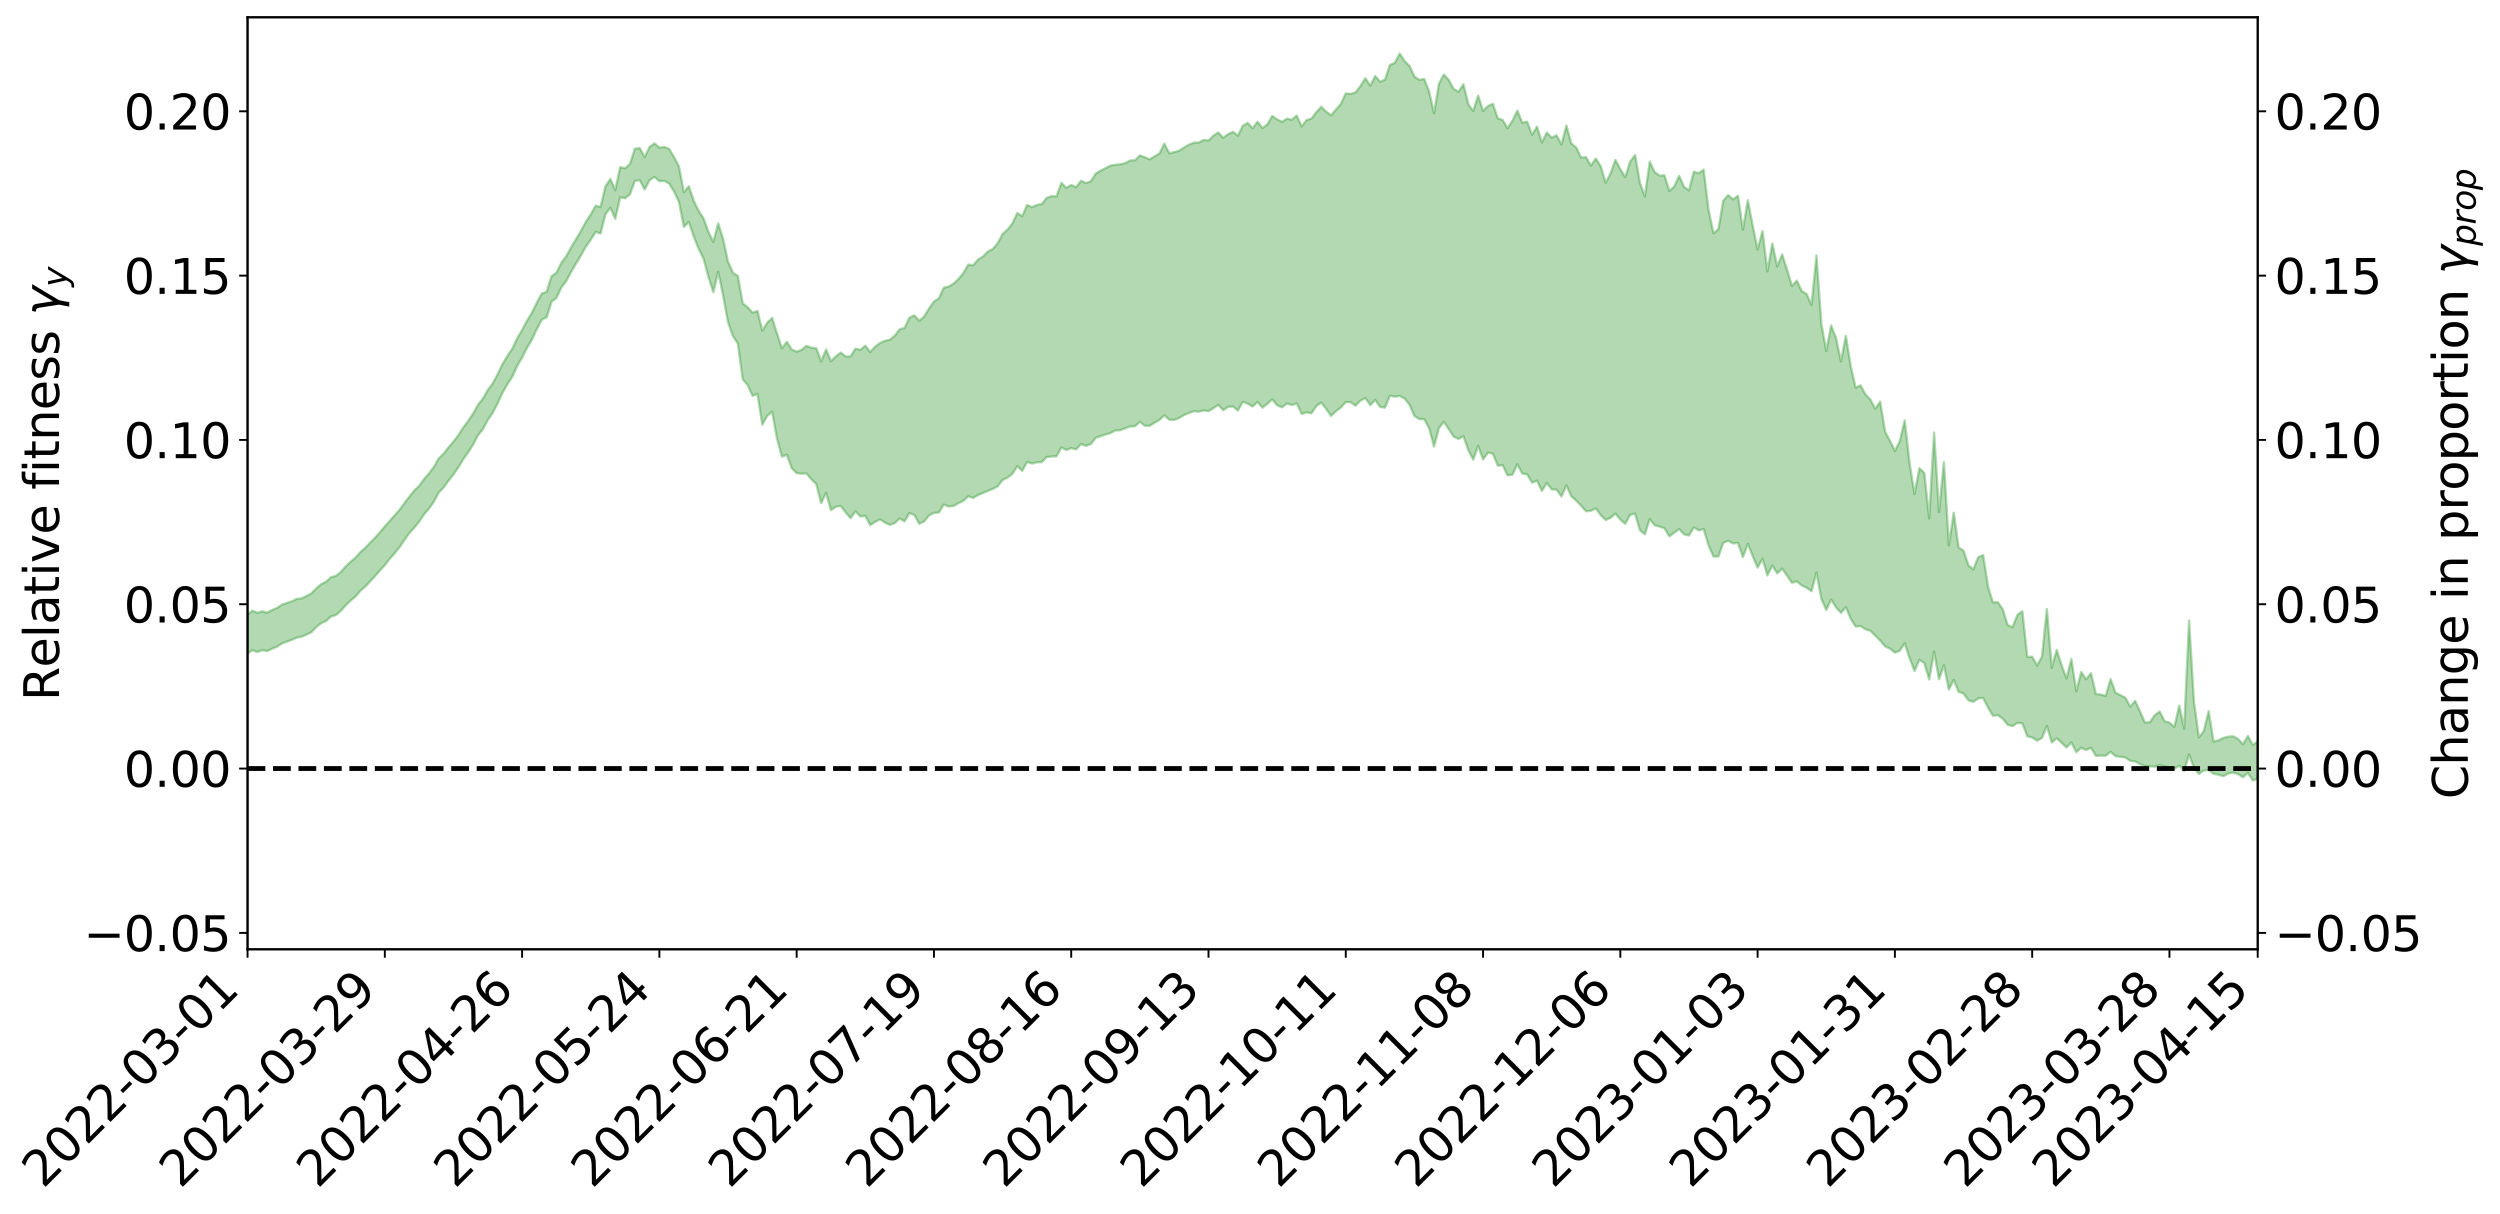 <?xml version="1.0" encoding="utf-8" standalone="no"?>
<!DOCTYPE svg PUBLIC "-//W3C//DTD SVG 1.1//EN"
  "http://www.w3.org/Graphics/SVG/1.1/DTD/svg11.dtd">
<svg xmlns:xlink="http://www.w3.org/1999/xlink" width="1040.965pt" height="505.355pt" viewBox="0 0 1040.965 505.355" xmlns="http://www.w3.org/2000/svg" version="1.1">
 <defs>
  <style type="text/css">*{stroke-linejoin: round; stroke-linecap: butt}</style>
 </defs>
 <g id="figure_1">
  <g id="patch_1">
   <path d="M 0 505.355 
L 1040.965 505.355 
L 1040.965 -0 
L 0 -0 
z
" style="fill: #ffffff"/>
  </g>
  <g id="axes_1">
   <g id="patch_2">
    <path d="M 103.075 395.28 
L 940.075 395.28 
L 940.075 7.2 
L 103.075 7.2 
z
" style="fill: #ffffff"/>
   </g>
   <g id="PolyCollection_1">
    <path d="M -393.001 319.942 
L -393.001 319.959 
L -390.959 319.881 
L -388.918 319.805 
L -386.876 319.732 
L -384.835 319.666 
L -382.793 319.597 
L -380.752 319.521 
L -378.711 319.444 
L -376.669 319.382 
L -374.628 319.317 
L -372.586 319.253 
L -370.545 319.182 
L -368.503 319.11 
L -366.462 319.023 
L -364.42 318.948 
L -362.379 318.86 
L -360.337 318.766 
L -358.296 318.671 
L -356.254 318.573 
L -354.213 318.475 
L -352.172 318.368 
L -350.13 318.261 
L -348.089 318.152 
L -346.047 318.033 
L -344.006 317.917 
L -341.964 317.798 
L -339.923 317.677 
L -337.881 317.542 
L -335.84 317.4 
L -333.798 317.28 
L -331.757 317.135 
L -329.715 316.987 
L -327.674 316.835 
L -325.632 316.677 
L -323.591 316.502 
L -321.55 316.339 
L -319.508 316.158 
L -317.467 315.964 
L -315.425 315.768 
L -313.384 315.557 
L -311.342 315.327 
L -309.301 315.083 
L -307.259 314.82 
L -305.218 314.545 
L -303.176 314.246 
L -301.135 313.945 
L -299.093 313.616 
L -297.052 313.292 
L -295.011 312.924 
L -292.969 312.539 
L -290.928 312.159 
L -288.886 311.749 
L -286.845 311.307 
L -284.803 310.864 
L -282.762 310.405 
L -280.72 309.919 
L -278.679 309.421 
L -276.637 308.912 
L -274.596 308.38 
L -272.554 307.839 
L -270.513 307.298 
L -268.472 306.741 
L -266.43 306.183 
L -264.389 305.625 
L -262.347 305.047 
L -260.306 304.455 
L -258.264 303.865 
L -256.223 303.276 
L -254.181 302.69 
L -252.14 302.089 
L -250.098 301.498 
L -248.057 300.901 
L -246.015 300.351 
L -243.974 299.737 
L -241.932 299.174 
L -239.891 298.605 
L -237.85 298.054 
L -235.808 297.512 
L -233.767 296.981 
L -231.725 296.456 
L -229.684 295.946 
L -227.642 295.451 
L -225.601 294.957 
L -223.559 294.496 
L -221.518 294.015 
L -219.476 293.531 
L -217.435 293.069 
L -215.393 292.609 
L -213.352 292.15 
L -211.311 291.689 
L -209.269 291.232 
L -207.228 290.781 
L -205.186 290.333 
L -203.145 289.878 
L -201.103 289.437 
L -199.062 288.981 
L -197.02 288.495 
L -194.979 288.02 
L -192.937 287.547 
L -190.896 287.068 
L -188.854 286.587 
L -186.813 286.097 
L -184.772 285.627 
L -182.73 285.142 
L -180.689 284.648 
L -178.647 284.154 
L -176.606 283.66 
L -174.564 283.201 
L -172.523 282.686 
L -170.481 282.185 
L -168.44 281.694 
L -166.398 281.192 
L -164.357 280.681 
L -162.315 280.143 
L -160.274 279.597 
L -158.232 279.063 
L -156.191 278.508 
L -154.15 277.951 
L -152.108 277.35 
L -150.067 276.79 
L -148.025 276.127 
L -145.984 275.466 
L -143.942 274.815 
L -141.901 274.13 
L -139.859 273.418 
L -137.818 272.658 
L -135.776 271.926 
L -133.735 271.088 
L -131.693 270.331 
L -129.652 269.463 
L -127.611 268.618 
L -125.569 267.803 
L -123.528 266.977 
L -121.486 266.141 
L -119.445 265.398 
L -117.403 264.469 
L -115.362 263.684 
L -113.32 262.973 
L -111.279 262.183 
L -109.237 261.365 
L -107.196 260.452 
L -105.154 259.603 
L -103.113 258.885 
L -101.072 257.715 
L -99.03 256.759 
L -96.989 255.759 
L -94.947 254.696 
L -92.906 253.463 
L -90.864 252.245 
L -88.823 251.279 
L -86.781 250.105 
L -84.74 248.182 
L -82.698 246.49 
L -80.657 245.144 
L -78.615 243.439 
L -76.574 241.914 
L -74.532 240.779 
L -72.491 239.046 
L -70.45 237.02 
L -68.408 235.63 
L -66.367 234.71 
L -64.325 232.986 
L -62.284 232.127 
L -60.242 230.919 
L -58.201 229.114 
L -56.159 228.743 
L -54.118 229.241 
L -52.076 230.433 
L -50.035 228.599 
L -47.993 231.544 
L -45.952 232.112 
L -43.911 227.816 
L -41.869 228.721 
L -39.828 230.706 
L -37.786 229.57 
L -35.745 229.438 
L -33.703 237.475 
L -31.662 248.763 
L -29.62 254.558 
L -27.579 242.236 
L -25.537 248.533 
L -23.496 256.969 
L -21.454 256.872 
L -19.413 273.638 
L -17.372 271.356 
L -15.33 266.313 
L -13.289 253.616 
L -11.247 265.718 
L -9.206 273.188 
L -7.164 270.208 
L -5.123 272.263 
L -3.081 279.205 
L -1.04 278.352 
L 1.002 272.403 
L 3.043 280.055 
L 5.085 281.64 
L 7.126 278.948 
L 9.168 283.811 
L 11.209 285.538 
L 13.25 285.104 
L 15.292 283.598 
L 17.333 285.18 
L 19.375 283.535 
L 21.416 283.611 
L 23.458 285.079 
L 25.499 283.638 
L 27.541 284.275 
L 29.582 284.236 
L 31.624 282.942 
L 33.665 283.284 
L 35.707 281.527 
L 37.748 281.552 
L 39.789 281.936 
L 41.831 281.859 
L 43.872 280.94 
L 45.914 280.106 
L 47.955 279.948 
L 49.997 279.055 
L 52.038 278.846 
L 54.08 278.688 
L 56.121 277.436 
L 58.163 277.989 
L 60.204 277.105 
L 62.246 276.718 
L 64.287 276.663 
L 66.328 275.76 
L 68.37 275.508 
L 70.411 275.71 
L 72.453 276.018 
L 74.494 274.564 
L 76.536 274.26 
L 78.577 273.588 
L 80.619 275.776 
L 82.66 275.689 
L 84.702 276.425 
L 86.743 274.02 
L 88.785 272.506 
L 90.826 272.745 
L 92.868 274.088 
L 94.909 274.15 
L 96.95 271.281 
L 98.992 273.38 
L 101.033 272.627 
L 103.075 272.118 
L 105.116 270.675 
L 107.158 271.489 
L 109.199 270.728 
L 111.241 271.102 
L 113.282 270.119 
L 115.324 269.309 
L 117.365 267.967 
L 119.407 267.206 
L 121.448 266.458 
L 123.489 265.52 
L 125.531 265.163 
L 127.572 264.247 
L 129.614 263.293 
L 131.655 261.164 
L 133.697 259.506 
L 135.738 258.575 
L 137.78 256.754 
L 139.821 256.108 
L 141.863 254.433 
L 143.904 252.125 
L 145.946 250.107 
L 147.987 248.468 
L 150.028 246.057 
L 152.07 244.29 
L 154.111 242.08 
L 156.153 239.948 
L 158.194 237.552 
L 160.236 235.307 
L 162.277 232.671 
L 164.319 230.406 
L 166.36 227.872 
L 168.402 224.872 
L 170.443 221.988 
L 172.485 219.773 
L 174.526 217.202 
L 176.568 214.234 
L 178.609 211.806 
L 180.65 208.899 
L 182.692 205.103 
L 184.733 202.956 
L 186.775 200.144 
L 188.816 197.566 
L 190.858 194.622 
L 192.899 191.218 
L 194.941 188.362 
L 196.982 185.137 
L 199.024 181.282 
L 201.065 178.708 
L 203.107 174.878 
L 205.148 171.917 
L 207.189 168.008 
L 209.231 163.563 
L 211.272 159.993 
L 213.314 156.87 
L 215.355 152.437 
L 217.397 148.916 
L 219.438 144.835 
L 221.48 141.436 
L 223.521 137.097 
L 225.563 133.142 
L 227.604 132.148 
L 229.646 125.653 
L 231.687 124.056 
L 233.728 119.762 
L 235.77 117.028 
L 237.811 113.231 
L 239.853 109.736 
L 241.894 106.392 
L 243.936 102.689 
L 245.977 99.846 
L 248.019 96.53 
L 250.06 97.243 
L 252.102 89.223 
L 254.143 86.555 
L 256.185 91.113 
L 258.226 82.166 
L 260.268 82.557 
L 262.309 80.953 
L 264.35 75.284 
L 266.392 75.074 
L 268.433 78.88 
L 270.475 75.01 
L 272.516 73.655 
L 274.558 75.457 
L 276.599 75.319 
L 278.641 76.446 
L 280.682 79.761 
L 282.724 84.128 
L 284.765 94.491 
L 286.807 92.435 
L 288.848 98.396 
L 290.889 103.606 
L 292.931 107.63 
L 294.972 115.263 
L 297.014 121.651 
L 299.055 113.191 
L 301.097 123.019 
L 303.138 134.179 
L 305.18 139.942 
L 307.221 143.073 
L 309.263 157.923 
L 311.304 160.319 
L 313.346 164.82 
L 315.387 164.006 
L 317.428 176.844 
L 319.47 173.13 
L 321.511 171.414 
L 323.553 182.758 
L 325.594 190.153 
L 327.636 189.363 
L 329.677 194.96 
L 331.719 197.004 
L 333.76 197.25 
L 335.802 197.115 
L 337.843 199.609 
L 339.885 201.521 
L 341.926 209.509 
L 343.968 205.195 
L 346.009 212.431 
L 348.05 210.966 
L 350.092 210.699 
L 352.133 213.363 
L 354.175 215.781 
L 356.216 212.909 
L 358.258 215.069 
L 360.299 214.79 
L 362.341 218.689 
L 364.382 217.295 
L 366.424 216.274 
L 368.465 217.597 
L 370.507 218.571 
L 372.548 217.86 
L 374.589 215.892 
L 376.631 217.093 
L 378.672 213.668 
L 380.714 214.401 
L 382.755 218.077 
L 384.797 217.153 
L 386.838 214.642 
L 388.88 213.549 
L 390.921 213.43 
L 392.963 210.105 
L 395.004 210.904 
L 397.046 210.665 
L 399.087 209.517 
L 401.128 208.58 
L 403.17 206.638 
L 405.211 207.346 
L 407.253 206.127 
L 409.294 205.287 
L 411.336 204.41 
L 413.377 203.576 
L 415.419 202.493 
L 417.46 199.875 
L 419.502 198.889 
L 421.543 197.314 
L 423.585 194.099 
L 425.626 196.056 
L 427.668 192.38 
L 429.709 193.001 
L 431.75 192.52 
L 433.792 192.408 
L 435.833 190.297 
L 437.875 190.086 
L 439.916 189.991 
L 441.958 186.305 
L 443.999 187.381 
L 446.041 186.609 
L 448.082 187.104 
L 450.124 184.925 
L 452.165 185.637 
L 454.207 184.953 
L 456.248 182.321 
L 458.289 181.599 
L 460.331 180.92 
L 462.372 180.325 
L 464.414 179.259 
L 466.455 179.12 
L 468.497 178.323 
L 470.538 177.583 
L 472.58 177.512 
L 474.621 175.661 
L 476.663 177.257 
L 478.704 177.33 
L 480.746 176.027 
L 482.787 174.843 
L 484.828 172.904 
L 486.87 174.802 
L 488.911 174.846 
L 490.953 174.041 
L 492.994 172.829 
L 495.036 171.988 
L 497.077 171.225 
L 499.119 171.407 
L 501.16 170.913 
L 503.202 171.196 
L 505.243 169.947 
L 507.285 168.591 
L 509.326 170.807 
L 511.368 169.418 
L 513.409 169.266 
L 515.45 170.939 
L 517.492 167.308 
L 519.533 168.106 
L 521.575 169.248 
L 523.616 167.375 
L 525.658 169.753 
L 527.699 168.137 
L 529.741 166.327 
L 531.782 168.76 
L 533.824 169.598 
L 535.865 168.027 
L 537.907 168.666 
L 539.948 167.981 
L 541.989 172.357 
L 544.031 171.694 
L 546.072 172.087 
L 548.114 169.121 
L 550.155 167.608 
L 552.197 170.276 
L 554.238 173.221 
L 556.28 171.206 
L 558.321 169.701 
L 560.363 167.428 
L 562.404 167.489 
L 564.446 168.931 
L 566.487 166.817 
L 568.528 165.762 
L 570.57 168.702 
L 572.611 166.516 
L 574.653 169.446 
L 576.694 169.694 
L 578.736 164.792 
L 580.777 165.155 
L 582.819 164.891 
L 584.86 165.952 
L 586.902 168.51 
L 588.943 173.201 
L 590.985 174.53 
L 593.026 174.548 
L 595.068 178.311 
L 597.109 185.948 
L 599.15 178.257 
L 601.192 175.654 
L 603.233 178.681 
L 605.275 181.806 
L 607.316 182.77 
L 609.358 181.621 
L 611.399 187.468 
L 613.441 191.405 
L 615.482 185.676 
L 617.524 191.312 
L 619.565 188.467 
L 621.607 188.891 
L 623.648 193.917 
L 625.689 193.739 
L 627.731 197.934 
L 629.772 197.665 
L 631.814 193.326 
L 633.855 197.16 
L 635.897 197.531 
L 637.938 200.994 
L 639.98 200.144 
L 642.021 204.43 
L 644.063 201.14 
L 646.104 203.765 
L 648.146 203.871 
L 650.187 206.74 
L 652.228 202.085 
L 654.27 206.66 
L 656.311 208.447 
L 658.353 210.588 
L 660.394 212.891 
L 662.436 212.712 
L 664.477 211.689 
L 666.519 214.474 
L 668.56 216.505 
L 670.602 215.637 
L 672.643 213.848 
L 674.685 216.358 
L 676.726 218.118 
L 678.768 214.382 
L 680.809 213.859 
L 682.85 220.796 
L 684.892 222.483 
L 686.933 216.129 
L 688.975 218.723 
L 691.016 219.28 
L 693.058 219.968 
L 695.099 223.346 
L 697.141 221.804 
L 699.182 220.302 
L 701.224 222.48 
L 703.265 222.966 
L 705.307 219.618 
L 707.348 220.848 
L 709.389 220.324 
L 711.431 227.167 
L 713.472 231.736 
L 715.514 231.722 
L 717.555 226.044 
L 719.597 225.192 
L 721.638 226.293 
L 723.68 226.034 
L 725.721 231.971 
L 727.763 226.48 
L 729.804 231.582 
L 731.846 236.323 
L 733.887 232.684 
L 735.928 239.571 
L 737.97 235.487 
L 740.011 238.779 
L 742.053 236.749 
L 744.094 239.708 
L 746.136 242.66 
L 748.177 242.066 
L 750.219 243.767 
L 752.26 244.725 
L 754.302 246.173 
L 756.343 238.411 
L 758.385 249.268 
L 760.426 254.007 
L 762.468 249.706 
L 764.509 252.898 
L 766.55 255.189 
L 768.592 252.793 
L 770.633 257.681 
L 772.675 260.869 
L 774.716 260.698 
L 776.758 262.028 
L 778.799 262.678 
L 780.841 264.67 
L 782.882 266.693 
L 784.924 269.149 
L 786.965 270.093 
L 789.007 271.75 
L 791.048 270.962 
L 793.089 267.82 
L 795.131 274.104 
L 797.172 279.345 
L 799.214 274.755 
L 801.255 276.083 
L 803.297 282.918 
L 805.338 271.346 
L 807.38 282.827 
L 809.421 276.961 
L 811.463 287.14 
L 813.504 283.168 
L 815.546 288.071 
L 817.587 288.762 
L 819.628 291.62 
L 821.67 292.262 
L 823.711 290.814 
L 825.753 290.628 
L 827.794 294.63 
L 829.836 298.043 
L 831.877 297.821 
L 833.919 299.209 
L 835.96 301.817 
L 838.002 302.339 
L 840.043 301.005 
L 842.085 301.179 
L 844.126 306.588 
L 846.168 307.089 
L 848.209 308.412 
L 850.25 307.306 
L 852.292 302.284 
L 854.333 309.181 
L 856.375 307.414 
L 858.416 309.295 
L 860.458 311.226 
L 862.499 309.172 
L 864.541 313.204 
L 866.582 311.392 
L 868.624 312.264 
L 870.665 311.389 
L 872.707 314.728 
L 874.748 314.612 
L 876.789 314.68 
L 878.831 313.053 
L 880.872 314.85 
L 882.914 315.131 
L 884.955 315.393 
L 886.997 316.791 
L 889.038 317.044 
L 891.08 318.146 
L 893.121 319.039 
L 895.163 319.077 
L 897.204 319.239 
L 899.246 318.514 
L 901.287 319.153 
L 903.328 319.425 
L 905.37 320.078 
L 907.411 318.859 
L 909.453 320.974 
L 911.494 314.174 
L 913.536 319.743 
L 915.577 322.232 
L 917.619 320.847 
L 919.66 320.581 
L 921.702 322.19 
L 923.743 322.601 
L 925.785 323.191 
L 927.826 322.068 
L 929.868 321.697 
L 931.909 322.368 
L 933.95 323.609 
L 935.992 321.846 
L 938.033 324.994 
L 940.075 324.207 
L 940.075 308.733 
L 940.075 308.733 
L 938.033 310.206 
L 935.992 306.454 
L 933.95 309.879 
L 931.909 307.713 
L 929.868 306.589 
L 927.826 306.727 
L 925.785 307.266 
L 923.743 308.238 
L 921.702 308.805 
L 919.66 296.131 
L 917.619 304.451 
L 915.577 307.041 
L 913.536 292.207 
L 911.494 258.378 
L 909.453 303.379 
L 907.411 293.82 
L 905.37 302.703 
L 903.328 300.89 
L 901.287 300.302 
L 899.246 296.251 
L 897.204 297.778 
L 895.163 300.752 
L 893.121 300.833 
L 891.08 296.266 
L 889.038 291.82 
L 886.997 294.243 
L 884.955 290.485 
L 882.914 289.449 
L 880.872 288.447 
L 878.831 282.789 
L 876.789 289.758 
L 874.748 289.205 
L 872.707 289.01 
L 870.665 280.32 
L 868.624 282.852 
L 866.582 279.801 
L 864.541 287.862 
L 862.499 274.441 
L 860.458 282.477 
L 858.416 277.009 
L 856.375 270.623 
L 854.333 278.032 
L 852.292 253.624 
L 850.25 273.46 
L 848.209 277.104 
L 846.168 273.458 
L 844.126 273.562 
L 842.085 254.522 
L 840.043 255.999 
L 838.002 261.104 
L 835.96 260.279 
L 833.919 253.738 
L 831.877 250.766 
L 829.836 250.862 
L 827.794 244.325 
L 825.753 231.115 
L 823.711 232.021 
L 821.67 237.082 
L 819.628 235.393 
L 817.587 229.273 
L 815.546 227.982 
L 813.504 213.464 
L 811.463 227.053 
L 809.421 192.409 
L 807.38 213.147 
L 805.338 180.123 
L 803.297 215.891 
L 801.255 196.931 
L 799.214 194.947 
L 797.172 205.717 
L 795.131 192.935 
L 793.089 175.015 
L 791.048 183.684 
L 789.007 187.789 
L 786.965 183.591 
L 784.924 179.692 
L 782.882 167.247 
L 780.841 170.251 
L 778.799 166.343 
L 776.758 164.278 
L 774.716 160.434 
L 772.675 161.43 
L 770.633 152.572 
L 768.592 139.837 
L 766.55 150.463 
L 764.509 140.846 
L 762.468 135.522 
L 760.426 146.16 
L 758.385 134.809 
L 756.343 106.342 
L 754.302 126.997 
L 752.26 122.456 
L 750.219 121.187 
L 748.177 116.848 
L 746.136 119.055 
L 744.094 112.258 
L 742.053 105.931 
L 740.011 110.894 
L 737.97 101.436 
L 735.928 113.003 
L 733.887 96.202 
L 731.846 103.89 
L 729.804 93.933 
L 727.763 83.392 
L 725.721 95.657 
L 723.68 81.516 
L 721.638 83.027 
L 719.597 81.234 
L 717.555 83.544 
L 715.514 95.434 
L 713.472 97.124 
L 711.431 87.546 
L 709.389 70.641 
L 707.348 72.118 
L 705.307 71.467 
L 703.265 79.285 
L 701.224 77.79 
L 699.182 73.21 
L 697.141 77.698 
L 695.099 79.513 
L 693.058 72.993 
L 691.016 73.125 
L 688.975 71.702 
L 686.933 67.28 
L 684.892 81.793 
L 682.85 76.091 
L 680.809 64.536 
L 678.768 67.338 
L 676.726 73.728 
L 674.685 70.44 
L 672.643 66.593 
L 670.602 72.248 
L 668.56 76.075 
L 666.519 69.246 
L 664.477 65.955 
L 662.436 68.967 
L 660.394 65.473 
L 658.353 65.59 
L 656.311 61.434 
L 654.27 59.725 
L 652.228 52.29 
L 650.187 60.209 
L 648.146 56.324 
L 646.104 57.314 
L 644.063 55.221 
L 642.021 59.344 
L 639.98 52.7 
L 637.938 56.163 
L 635.897 50.666 
L 633.855 51.104 
L 631.814 46.075 
L 629.772 50.274 
L 627.731 53.384 
L 625.689 49.964 
L 623.648 49.274 
L 621.607 43.223 
L 619.565 44.149 
L 617.524 46.173 
L 615.482 39.796 
L 613.441 46.208 
L 611.399 43.454 
L 609.358 35.048 
L 607.316 38.19 
L 605.275 37.062 
L 603.233 33.264 
L 601.192 31.033 
L 599.15 34.847 
L 597.109 47.178 
L 595.068 38.11 
L 593.026 32.866 
L 590.985 33.233 
L 588.943 31.884 
L 586.902 27.518 
L 584.86 25.387 
L 582.819 22.333 
L 580.777 26.162 
L 578.736 27.064 
L 576.694 33.175 
L 574.653 34.001 
L 572.611 31.656 
L 570.57 35.693 
L 568.528 32.544 
L 566.487 35.814 
L 564.446 38.474 
L 562.404 39.087 
L 560.363 38.897 
L 558.321 43.25 
L 556.28 45.627 
L 554.238 47.985 
L 552.197 46.505 
L 550.155 44.424 
L 548.114 46.706 
L 546.072 49.383 
L 544.031 50.001 
L 541.989 52.681 
L 539.948 48.107 
L 537.907 49.862 
L 535.865 49.4 
L 533.824 50.725 
L 531.782 49.727 
L 529.741 48.265 
L 527.699 51.798 
L 525.658 53.291 
L 523.616 50.684 
L 521.575 53.398 
L 519.533 51.18 
L 517.492 52.387 
L 515.45 56.471 
L 513.409 54.899 
L 511.368 55.822 
L 509.326 57.371 
L 507.285 55.168 
L 505.243 56.473 
L 503.202 58.501 
L 501.16 58.302 
L 499.119 59.359 
L 497.077 59.396 
L 495.036 60.258 
L 492.994 61.408 
L 490.953 62.751 
L 488.911 63.348 
L 486.87 63.843 
L 484.828 59.819 
L 482.787 63.874 
L 480.746 65.094 
L 478.704 66.338 
L 476.663 65.452 
L 474.621 64.69 
L 472.58 66.73 
L 470.538 66.822 
L 468.497 67.954 
L 466.455 68.404 
L 464.414 68.613 
L 462.372 68.953 
L 460.331 70.022 
L 458.289 71.049 
L 456.248 72.312 
L 454.207 75.48 
L 452.165 76.225 
L 450.124 75.252 
L 448.082 77.921 
L 446.041 77.01 
L 443.999 78.244 
L 441.958 76.149 
L 439.916 81.781 
L 437.875 81.673 
L 435.833 82.382 
L 433.792 84.967 
L 431.75 85.326 
L 429.709 86.277 
L 427.668 85.36 
L 425.626 90.02 
L 423.585 88.694 
L 421.543 92.996 
L 419.502 95.615 
L 417.46 97.451 
L 415.419 101.306 
L 413.377 103.671 
L 411.336 104.709 
L 409.294 106.804 
L 407.253 108.1 
L 405.211 110.468 
L 403.17 110.189 
L 401.128 113.721 
L 399.087 116.162 
L 397.046 118.086 
L 395.004 119.335 
L 392.963 119.825 
L 390.921 124.247 
L 388.88 125.575 
L 386.838 128.435 
L 384.797 131.816 
L 382.755 133.563 
L 380.714 131.285 
L 378.672 132.291 
L 376.631 136.586 
L 374.589 137.114 
L 372.548 139.8 
L 370.507 141.457 
L 368.465 141.918 
L 366.424 142.812 
L 364.382 144.361 
L 362.341 146.572 
L 360.299 143.931 
L 358.258 145.653 
L 356.216 145.157 
L 354.175 148.387 
L 352.133 148.453 
L 350.092 146.82 
L 348.05 148.352 
L 346.009 150.393 
L 343.968 145.54 
L 341.926 150.516 
L 339.885 144.982 
L 337.843 144.783 
L 335.802 144.012 
L 333.76 145.688 
L 331.719 146.416 
L 329.677 145.536 
L 327.636 142.314 
L 325.594 145.01 
L 323.553 138.964 
L 321.511 132.356 
L 319.47 134.414 
L 317.428 137.689 
L 315.387 129.479 
L 313.346 130.19 
L 311.304 127.946 
L 309.263 126.306 
L 307.221 114.861 
L 305.18 113.616 
L 303.138 108.96 
L 301.097 99.507 
L 299.055 92.99 
L 297.014 100.773 
L 294.972 96.55 
L 292.931 90.92 
L 290.889 87.774 
L 288.848 83.575 
L 286.807 77.55 
L 284.765 80.062 
L 282.724 69.364 
L 280.682 65.42 
L 278.641 61.986 
L 276.599 61.192 
L 274.558 61.464 
L 272.516 59.684 
L 270.475 61.172 
L 268.433 65.458 
L 266.392 61.646 
L 264.35 61.936 
L 262.309 68.278 
L 260.268 70.084 
L 258.226 69.58 
L 256.185 79.17 
L 254.143 74.473 
L 252.102 77.681 
L 250.06 86.214 
L 248.019 85.677 
L 245.977 89.283 
L 243.936 92.378 
L 241.894 96.206 
L 239.853 99.585 
L 237.811 102.974 
L 235.77 106.72 
L 233.728 109.456 
L 231.687 113.53 
L 229.646 115.065 
L 227.604 121.527 
L 225.563 122.226 
L 223.521 126.071 
L 221.48 130.214 
L 219.438 133.507 
L 217.397 137.41 
L 215.355 140.868 
L 213.314 145.158 
L 211.272 148.244 
L 209.231 151.663 
L 207.189 155.882 
L 205.148 159.657 
L 203.107 162.411 
L 201.065 166.005 
L 199.024 168.581 
L 196.982 172.213 
L 194.941 175.298 
L 192.899 177.964 
L 190.858 181.192 
L 188.816 183.898 
L 186.775 186.262 
L 184.733 188.901 
L 182.692 190.858 
L 180.65 194.443 
L 178.609 197.112 
L 176.568 199.508 
L 174.526 202.298 
L 172.485 204.271 
L 170.443 206.823 
L 168.402 209.46 
L 166.36 212.285 
L 164.319 214.597 
L 162.277 216.869 
L 160.236 219.154 
L 158.194 221.571 
L 156.153 223.933 
L 154.111 225.984 
L 152.07 228.142 
L 150.028 229.898 
L 147.987 232.248 
L 145.946 233.94 
L 143.904 235.886 
L 141.863 238.213 
L 139.821 239.823 
L 137.78 240.37 
L 135.738 242.249 
L 133.697 243.262 
L 131.655 245.03 
L 129.614 247.102 
L 127.572 248.178 
L 125.531 249.17 
L 123.489 249.396 
L 121.448 250.405 
L 119.407 251.082 
L 117.365 251.765 
L 115.324 253.158 
L 113.282 253.988 
L 111.241 255.115 
L 109.199 254.525 
L 107.158 255.191 
L 105.116 254.254 
L 103.075 255.892 
L 101.033 256.187 
L 98.992 257.34 
L 96.95 254.958 
L 94.909 258.025 
L 92.868 257.894 
L 90.826 256.283 
L 88.785 255.955 
L 86.743 257.551 
L 84.702 260.3 
L 82.66 259.354 
L 80.619 259.371 
L 78.577 256.739 
L 76.536 256.993 
L 74.494 257.648 
L 72.453 259.302 
L 70.411 258.852 
L 68.37 258.506 
L 66.328 258.721 
L 64.287 259.719 
L 62.246 259.547 
L 60.204 260.082 
L 58.163 261.104 
L 56.121 260.348 
L 54.08 261.78 
L 52.038 261.955 
L 49.997 262.187 
L 47.955 263.199 
L 45.914 263.332 
L 43.872 264.42 
L 41.831 265.552 
L 39.789 265.682 
L 37.748 265.336 
L 35.707 265.14 
L 33.665 267.398 
L 31.624 267.099 
L 29.582 268.73 
L 27.541 268.83 
L 25.499 268.405 
L 23.458 269.834 
L 21.416 268.531 
L 19.375 268.699 
L 17.333 270.541 
L 15.292 269.239 
L 13.25 271.02 
L 11.209 271.508 
L 9.168 270.112 
L 7.126 265.471 
L 5.085 268.376 
L 3.043 266.896 
L 1.002 260.01 
L -1.04 265.714 
L -3.081 266.832 
L -5.123 260.581 
L -7.164 258.697 
L -9.206 261.958 
L -11.247 255.039 
L -13.289 243.507 
L -15.33 256.06 
L -17.372 261.033 
L -19.413 263.549 
L -21.454 247.672 
L -23.496 247.979 
L -25.537 239.822 
L -27.579 233.595 
L -29.62 246.328 
L -31.662 240.723 
L -33.703 229.504 
L -35.745 221.474 
L -37.786 221.886 
L -39.828 223.338 
L -41.869 221.551 
L -43.911 220.857 
L -45.952 225.561 
L -47.993 225.165 
L -50.035 222.372 
L -52.076 224.488 
L -54.118 223.502 
L -56.159 223.207 
L -58.201 223.855 
L -60.242 225.893 
L -62.284 227.351 
L -64.325 228.413 
L -66.367 230.381 
L -68.408 231.493 
L -70.45 233.082 
L -72.491 235.299 
L -74.532 237.28 
L -76.574 238.581 
L -78.615 240.181 
L -80.657 241.87 
L -82.698 243.109 
L -84.74 244.8 
L -86.781 246.757 
L -88.823 247.894 
L -90.864 248.771 
L -92.906 249.991 
L -94.947 251.19 
L -96.989 252.264 
L -99.03 253.267 
L -101.072 254.211 
L -103.113 255.472 
L -105.154 256.097 
L -107.196 256.972 
L -109.237 257.891 
L -111.279 258.723 
L -113.32 259.519 
L -115.362 260.194 
L -117.403 260.95 
L -119.445 261.944 
L -121.486 262.628 
L -123.528 263.466 
L -125.569 264.271 
L -127.611 265.093 
L -129.652 265.938 
L -131.693 266.818 
L -133.735 267.564 
L -135.776 268.424 
L -137.818 269.17 
L -139.859 269.943 
L -141.901 270.651 
L -143.942 271.352 
L -145.984 272.021 
L -148.025 272.708 
L -150.067 273.432 
L -152.108 273.986 
L -154.15 274.657 
L -156.191 275.245 
L -158.232 275.826 
L -160.274 276.37 
L -162.315 276.975 
L -164.357 277.553 
L -166.398 278.102 
L -168.44 278.656 
L -170.481 279.195 
L -172.523 279.757 
L -174.564 280.368 
L -176.606 280.835 
L -178.647 281.397 
L -180.689 281.963 
L -182.73 282.532 
L -184.772 283.086 
L -186.813 283.606 
L -188.854 284.176 
L -190.896 284.735 
L -192.937 285.293 
L -194.979 285.847 
L -197.02 286.41 
L -199.062 286.987 
L -201.103 287.527 
L -203.145 288.049 
L -205.186 288.591 
L -207.228 289.122 
L -209.269 289.661 
L -211.311 290.199 
L -213.352 290.738 
L -215.393 291.273 
L -217.435 291.81 
L -219.476 292.333 
L -221.518 292.89 
L -223.559 293.432 
L -225.601 293.946 
L -227.642 294.487 
L -229.684 295.025 
L -231.725 295.583 
L -233.767 296.15 
L -235.808 296.713 
L -237.85 297.287 
L -239.891 297.868 
L -241.932 298.469 
L -243.974 299.059 
L -246.015 299.708 
L -248.057 300.279 
L -250.098 300.905 
L -252.14 301.521 
L -254.181 302.148 
L -256.223 302.755 
L -258.264 303.368 
L -260.306 303.98 
L -262.347 304.589 
L -264.389 305.181 
L -266.43 305.752 
L -268.472 306.324 
L -270.513 306.9 
L -272.554 307.457 
L -274.596 308.021 
L -276.637 308.574 
L -278.679 309.099 
L -280.72 309.615 
L -282.762 310.12 
L -284.803 310.594 
L -286.845 311.051 
L -288.886 311.514 
L -290.928 311.936 
L -292.969 312.326 
L -295.011 312.727 
L -297.052 313.107 
L -299.093 313.437 
L -301.135 313.776 
L -303.176 314.082 
L -305.218 314.392 
L -307.259 314.671 
L -309.301 314.941 
L -311.342 315.189 
L -313.384 315.423 
L -315.425 315.634 
L -317.467 315.83 
L -319.508 316.028 
L -321.55 316.211 
L -323.591 316.374 
L -325.632 316.555 
L -327.674 316.714 
L -329.715 316.867 
L -331.757 317.017 
L -333.798 317.164 
L -335.84 317.282 
L -337.881 317.43 
L -339.923 317.571 
L -341.964 317.693 
L -344.006 317.815 
L -346.047 317.933 
L -348.089 318.058 
L -350.13 318.168 
L -352.172 318.278 
L -354.213 318.39 
L -356.254 318.491 
L -358.296 318.593 
L -360.337 318.692 
L -362.379 318.794 
L -364.42 318.889 
L -366.462 318.965 
L -368.503 319.062 
L -370.545 319.14 
L -372.586 319.218 
L -374.628 319.287 
L -376.669 319.356 
L -378.711 319.423 
L -380.752 319.51 
L -382.793 319.588 
L -384.835 319.654 
L -386.876 319.717 
L -388.918 319.788 
L -390.959 319.862 
L -393.001 319.942 
z
" clip-path="url(#p31751f7108)" style="fill: #008000; fill-opacity: 0.3; stroke: #008000; stroke-opacity: 0.3"/>
   </g>
   <g id="matplotlib.axis_1">
    <g id="xtick_1">
     <g id="line2d_1">
      <defs>
       <path id="mcc5eb3f960" d="M 0 0 
L 0 3.5 
" style="stroke: #000000; stroke-width: 0.8"/>
      </defs>
      <g>
       <use xlink:href="#mcc5eb3f960" x="103.075" y="395.28" style="stroke: #000000; stroke-width: 0.8"/>
      </g>
     </g>
     <g id="text_1">
      <!-- 2022-03-01 -->
      <g transform="translate(17.946 495.214) rotate(-45) scale(0.2 -0.2)">
       <defs>
        <path id="DejaVuSans-32" d="M 1228 531 
L 3431 531 
L 3431 0 
L 469 0 
L 469 531 
Q 828 903 1448 1529 
Q 2069 2156 2228 2338 
Q 2531 2678 2651 2914 
Q 2772 3150 2772 3378 
Q 2772 3750 2511 3984 
Q 2250 4219 1831 4219 
Q 1534 4219 1204 4116 
Q 875 4013 500 3803 
L 500 4441 
Q 881 4594 1212 4672 
Q 1544 4750 1819 4750 
Q 2544 4750 2975 4387 
Q 3406 4025 3406 3419 
Q 3406 3131 3298 2873 
Q 3191 2616 2906 2266 
Q 2828 2175 2409 1742 
Q 1991 1309 1228 531 
z
" transform="scale(0.016)"/>
        <path id="DejaVuSans-30" d="M 2034 4250 
Q 1547 4250 1301 3770 
Q 1056 3291 1056 2328 
Q 1056 1369 1301 889 
Q 1547 409 2034 409 
Q 2525 409 2770 889 
Q 3016 1369 3016 2328 
Q 3016 3291 2770 3770 
Q 2525 4250 2034 4250 
z
M 2034 4750 
Q 2819 4750 3233 4129 
Q 3647 3509 3647 2328 
Q 3647 1150 3233 529 
Q 2819 -91 2034 -91 
Q 1250 -91 836 529 
Q 422 1150 422 2328 
Q 422 3509 836 4129 
Q 1250 4750 2034 4750 
z
" transform="scale(0.016)"/>
        <path id="DejaVuSans-2d" d="M 313 2009 
L 1997 2009 
L 1997 1497 
L 313 1497 
L 313 2009 
z
" transform="scale(0.016)"/>
        <path id="DejaVuSans-33" d="M 2597 2516 
Q 3050 2419 3304 2112 
Q 3559 1806 3559 1356 
Q 3559 666 3084 287 
Q 2609 -91 1734 -91 
Q 1441 -91 1130 -33 
Q 819 25 488 141 
L 488 750 
Q 750 597 1062 519 
Q 1375 441 1716 441 
Q 2309 441 2620 675 
Q 2931 909 2931 1356 
Q 2931 1769 2642 2001 
Q 2353 2234 1838 2234 
L 1294 2234 
L 1294 2753 
L 1863 2753 
Q 2328 2753 2575 2939 
Q 2822 3125 2822 3475 
Q 2822 3834 2567 4026 
Q 2313 4219 1838 4219 
Q 1578 4219 1281 4162 
Q 984 4106 628 3988 
L 628 4550 
Q 988 4650 1302 4700 
Q 1616 4750 1894 4750 
Q 2613 4750 3031 4423 
Q 3450 4097 3450 3541 
Q 3450 3153 3228 2886 
Q 3006 2619 2597 2516 
z
" transform="scale(0.016)"/>
        <path id="DejaVuSans-31" d="M 794 531 
L 1825 531 
L 1825 4091 
L 703 3866 
L 703 4441 
L 1819 4666 
L 2450 4666 
L 2450 531 
L 3481 531 
L 3481 0 
L 794 0 
L 794 531 
z
" transform="scale(0.016)"/>
       </defs>
       <use xlink:href="#DejaVuSans-32"/>
       <use xlink:href="#DejaVuSans-30" x="63.623"/>
       <use xlink:href="#DejaVuSans-32" x="127.246"/>
       <use xlink:href="#DejaVuSans-32" x="190.869"/>
       <use xlink:href="#DejaVuSans-2d" x="254.492"/>
       <use xlink:href="#DejaVuSans-30" x="290.576"/>
       <use xlink:href="#DejaVuSans-33" x="354.199"/>
       <use xlink:href="#DejaVuSans-2d" x="417.822"/>
       <use xlink:href="#DejaVuSans-30" x="453.906"/>
       <use xlink:href="#DejaVuSans-31" x="517.529"/>
      </g>
     </g>
    </g>
    <g id="xtick_2">
     <g id="line2d_2">
      <g>
       <use xlink:href="#mcc5eb3f960" x="160.236" y="395.28" style="stroke: #000000; stroke-width: 0.8"/>
      </g>
     </g>
     <g id="text_2">
      <!-- 2022-03-29 -->
      <g transform="translate(75.107 495.214) rotate(-45) scale(0.2 -0.2)">
       <defs>
        <path id="DejaVuSans-39" d="M 703 97 
L 703 672 
Q 941 559 1184 500 
Q 1428 441 1663 441 
Q 2288 441 2617 861 
Q 2947 1281 2994 2138 
Q 2813 1869 2534 1725 
Q 2256 1581 1919 1581 
Q 1219 1581 811 2004 
Q 403 2428 403 3163 
Q 403 3881 828 4315 
Q 1253 4750 1959 4750 
Q 2769 4750 3195 4129 
Q 3622 3509 3622 2328 
Q 3622 1225 3098 567 
Q 2575 -91 1691 -91 
Q 1453 -91 1209 -44 
Q 966 3 703 97 
z
M 1959 2075 
Q 2384 2075 2632 2365 
Q 2881 2656 2881 3163 
Q 2881 3666 2632 3958 
Q 2384 4250 1959 4250 
Q 1534 4250 1286 3958 
Q 1038 3666 1038 3163 
Q 1038 2656 1286 2365 
Q 1534 2075 1959 2075 
z
" transform="scale(0.016)"/>
       </defs>
       <use xlink:href="#DejaVuSans-32"/>
       <use xlink:href="#DejaVuSans-30" x="63.623"/>
       <use xlink:href="#DejaVuSans-32" x="127.246"/>
       <use xlink:href="#DejaVuSans-32" x="190.869"/>
       <use xlink:href="#DejaVuSans-2d" x="254.492"/>
       <use xlink:href="#DejaVuSans-30" x="290.576"/>
       <use xlink:href="#DejaVuSans-33" x="354.199"/>
       <use xlink:href="#DejaVuSans-2d" x="417.822"/>
       <use xlink:href="#DejaVuSans-32" x="453.906"/>
       <use xlink:href="#DejaVuSans-39" x="517.529"/>
      </g>
     </g>
    </g>
    <g id="xtick_3">
     <g id="line2d_3">
      <g>
       <use xlink:href="#mcc5eb3f960" x="217.397" y="395.28" style="stroke: #000000; stroke-width: 0.8"/>
      </g>
     </g>
     <g id="text_3">
      <!-- 2022-04-26 -->
      <g transform="translate(132.268 495.214) rotate(-45) scale(0.2 -0.2)">
       <defs>
        <path id="DejaVuSans-34" d="M 2419 4116 
L 825 1625 
L 2419 1625 
L 2419 4116 
z
M 2253 4666 
L 3047 4666 
L 3047 1625 
L 3713 1625 
L 3713 1100 
L 3047 1100 
L 3047 0 
L 2419 0 
L 2419 1100 
L 313 1100 
L 313 1709 
L 2253 4666 
z
" transform="scale(0.016)"/>
        <path id="DejaVuSans-36" d="M 2113 2584 
Q 1688 2584 1439 2293 
Q 1191 2003 1191 1497 
Q 1191 994 1439 701 
Q 1688 409 2113 409 
Q 2538 409 2786 701 
Q 3034 994 3034 1497 
Q 3034 2003 2786 2293 
Q 2538 2584 2113 2584 
z
M 3366 4563 
L 3366 3988 
Q 3128 4100 2886 4159 
Q 2644 4219 2406 4219 
Q 1781 4219 1451 3797 
Q 1122 3375 1075 2522 
Q 1259 2794 1537 2939 
Q 1816 3084 2150 3084 
Q 2853 3084 3261 2657 
Q 3669 2231 3669 1497 
Q 3669 778 3244 343 
Q 2819 -91 2113 -91 
Q 1303 -91 875 529 
Q 447 1150 447 2328 
Q 447 3434 972 4092 
Q 1497 4750 2381 4750 
Q 2619 4750 2861 4703 
Q 3103 4656 3366 4563 
z
" transform="scale(0.016)"/>
       </defs>
       <use xlink:href="#DejaVuSans-32"/>
       <use xlink:href="#DejaVuSans-30" x="63.623"/>
       <use xlink:href="#DejaVuSans-32" x="127.246"/>
       <use xlink:href="#DejaVuSans-32" x="190.869"/>
       <use xlink:href="#DejaVuSans-2d" x="254.492"/>
       <use xlink:href="#DejaVuSans-30" x="290.576"/>
       <use xlink:href="#DejaVuSans-34" x="354.199"/>
       <use xlink:href="#DejaVuSans-2d" x="417.822"/>
       <use xlink:href="#DejaVuSans-32" x="453.906"/>
       <use xlink:href="#DejaVuSans-36" x="517.529"/>
      </g>
     </g>
    </g>
    <g id="xtick_4">
     <g id="line2d_4">
      <g>
       <use xlink:href="#mcc5eb3f960" x="274.558" y="395.28" style="stroke: #000000; stroke-width: 0.8"/>
      </g>
     </g>
     <g id="text_4">
      <!-- 2022-05-24 -->
      <g transform="translate(189.429 495.214) rotate(-45) scale(0.2 -0.2)">
       <defs>
        <path id="DejaVuSans-35" d="M 691 4666 
L 3169 4666 
L 3169 4134 
L 1269 4134 
L 1269 2991 
Q 1406 3038 1543 3061 
Q 1681 3084 1819 3084 
Q 2600 3084 3056 2656 
Q 3513 2228 3513 1497 
Q 3513 744 3044 326 
Q 2575 -91 1722 -91 
Q 1428 -91 1123 -41 
Q 819 9 494 109 
L 494 744 
Q 775 591 1075 516 
Q 1375 441 1709 441 
Q 2250 441 2565 725 
Q 2881 1009 2881 1497 
Q 2881 1984 2565 2268 
Q 2250 2553 1709 2553 
Q 1456 2553 1204 2497 
Q 953 2441 691 2322 
L 691 4666 
z
" transform="scale(0.016)"/>
       </defs>
       <use xlink:href="#DejaVuSans-32"/>
       <use xlink:href="#DejaVuSans-30" x="63.623"/>
       <use xlink:href="#DejaVuSans-32" x="127.246"/>
       <use xlink:href="#DejaVuSans-32" x="190.869"/>
       <use xlink:href="#DejaVuSans-2d" x="254.492"/>
       <use xlink:href="#DejaVuSans-30" x="290.576"/>
       <use xlink:href="#DejaVuSans-35" x="354.199"/>
       <use xlink:href="#DejaVuSans-2d" x="417.822"/>
       <use xlink:href="#DejaVuSans-32" x="453.906"/>
       <use xlink:href="#DejaVuSans-34" x="517.529"/>
      </g>
     </g>
    </g>
    <g id="xtick_5">
     <g id="line2d_5">
      <g>
       <use xlink:href="#mcc5eb3f960" x="331.719" y="395.28" style="stroke: #000000; stroke-width: 0.8"/>
      </g>
     </g>
     <g id="text_5">
      <!-- 2022-06-21 -->
      <g transform="translate(246.59 495.214) rotate(-45) scale(0.2 -0.2)">
       <use xlink:href="#DejaVuSans-32"/>
       <use xlink:href="#DejaVuSans-30" x="63.623"/>
       <use xlink:href="#DejaVuSans-32" x="127.246"/>
       <use xlink:href="#DejaVuSans-32" x="190.869"/>
       <use xlink:href="#DejaVuSans-2d" x="254.492"/>
       <use xlink:href="#DejaVuSans-30" x="290.576"/>
       <use xlink:href="#DejaVuSans-36" x="354.199"/>
       <use xlink:href="#DejaVuSans-2d" x="417.822"/>
       <use xlink:href="#DejaVuSans-32" x="453.906"/>
       <use xlink:href="#DejaVuSans-31" x="517.529"/>
      </g>
     </g>
    </g>
    <g id="xtick_6">
     <g id="line2d_6">
      <g>
       <use xlink:href="#mcc5eb3f960" x="388.88" y="395.28" style="stroke: #000000; stroke-width: 0.8"/>
      </g>
     </g>
     <g id="text_6">
      <!-- 2022-07-19 -->
      <g transform="translate(303.751 495.214) rotate(-45) scale(0.2 -0.2)">
       <defs>
        <path id="DejaVuSans-37" d="M 525 4666 
L 3525 4666 
L 3525 4397 
L 1831 0 
L 1172 0 
L 2766 4134 
L 525 4134 
L 525 4666 
z
" transform="scale(0.016)"/>
       </defs>
       <use xlink:href="#DejaVuSans-32"/>
       <use xlink:href="#DejaVuSans-30" x="63.623"/>
       <use xlink:href="#DejaVuSans-32" x="127.246"/>
       <use xlink:href="#DejaVuSans-32" x="190.869"/>
       <use xlink:href="#DejaVuSans-2d" x="254.492"/>
       <use xlink:href="#DejaVuSans-30" x="290.576"/>
       <use xlink:href="#DejaVuSans-37" x="354.199"/>
       <use xlink:href="#DejaVuSans-2d" x="417.822"/>
       <use xlink:href="#DejaVuSans-31" x="453.906"/>
       <use xlink:href="#DejaVuSans-39" x="517.529"/>
      </g>
     </g>
    </g>
    <g id="xtick_7">
     <g id="line2d_7">
      <g>
       <use xlink:href="#mcc5eb3f960" x="446.041" y="395.28" style="stroke: #000000; stroke-width: 0.8"/>
      </g>
     </g>
     <g id="text_7">
      <!-- 2022-08-16 -->
      <g transform="translate(360.912 495.214) rotate(-45) scale(0.2 -0.2)">
       <defs>
        <path id="DejaVuSans-38" d="M 2034 2216 
Q 1584 2216 1326 1975 
Q 1069 1734 1069 1313 
Q 1069 891 1326 650 
Q 1584 409 2034 409 
Q 2484 409 2743 651 
Q 3003 894 3003 1313 
Q 3003 1734 2745 1975 
Q 2488 2216 2034 2216 
z
M 1403 2484 
Q 997 2584 770 2862 
Q 544 3141 544 3541 
Q 544 4100 942 4425 
Q 1341 4750 2034 4750 
Q 2731 4750 3128 4425 
Q 3525 4100 3525 3541 
Q 3525 3141 3298 2862 
Q 3072 2584 2669 2484 
Q 3125 2378 3379 2068 
Q 3634 1759 3634 1313 
Q 3634 634 3220 271 
Q 2806 -91 2034 -91 
Q 1263 -91 848 271 
Q 434 634 434 1313 
Q 434 1759 690 2068 
Q 947 2378 1403 2484 
z
M 1172 3481 
Q 1172 3119 1398 2916 
Q 1625 2713 2034 2713 
Q 2441 2713 2670 2916 
Q 2900 3119 2900 3481 
Q 2900 3844 2670 4047 
Q 2441 4250 2034 4250 
Q 1625 4250 1398 4047 
Q 1172 3844 1172 3481 
z
" transform="scale(0.016)"/>
       </defs>
       <use xlink:href="#DejaVuSans-32"/>
       <use xlink:href="#DejaVuSans-30" x="63.623"/>
       <use xlink:href="#DejaVuSans-32" x="127.246"/>
       <use xlink:href="#DejaVuSans-32" x="190.869"/>
       <use xlink:href="#DejaVuSans-2d" x="254.492"/>
       <use xlink:href="#DejaVuSans-30" x="290.576"/>
       <use xlink:href="#DejaVuSans-38" x="354.199"/>
       <use xlink:href="#DejaVuSans-2d" x="417.822"/>
       <use xlink:href="#DejaVuSans-31" x="453.906"/>
       <use xlink:href="#DejaVuSans-36" x="517.529"/>
      </g>
     </g>
    </g>
    <g id="xtick_8">
     <g id="line2d_8">
      <g>
       <use xlink:href="#mcc5eb3f960" x="503.202" y="395.28" style="stroke: #000000; stroke-width: 0.8"/>
      </g>
     </g>
     <g id="text_8">
      <!-- 2022-09-13 -->
      <g transform="translate(418.073 495.214) rotate(-45) scale(0.2 -0.2)">
       <use xlink:href="#DejaVuSans-32"/>
       <use xlink:href="#DejaVuSans-30" x="63.623"/>
       <use xlink:href="#DejaVuSans-32" x="127.246"/>
       <use xlink:href="#DejaVuSans-32" x="190.869"/>
       <use xlink:href="#DejaVuSans-2d" x="254.492"/>
       <use xlink:href="#DejaVuSans-30" x="290.576"/>
       <use xlink:href="#DejaVuSans-39" x="354.199"/>
       <use xlink:href="#DejaVuSans-2d" x="417.822"/>
       <use xlink:href="#DejaVuSans-31" x="453.906"/>
       <use xlink:href="#DejaVuSans-33" x="517.529"/>
      </g>
     </g>
    </g>
    <g id="xtick_9">
     <g id="line2d_9">
      <g>
       <use xlink:href="#mcc5eb3f960" x="560.363" y="395.28" style="stroke: #000000; stroke-width: 0.8"/>
      </g>
     </g>
     <g id="text_9">
      <!-- 2022-10-11 -->
      <g transform="translate(475.234 495.214) rotate(-45) scale(0.2 -0.2)">
       <use xlink:href="#DejaVuSans-32"/>
       <use xlink:href="#DejaVuSans-30" x="63.623"/>
       <use xlink:href="#DejaVuSans-32" x="127.246"/>
       <use xlink:href="#DejaVuSans-32" x="190.869"/>
       <use xlink:href="#DejaVuSans-2d" x="254.492"/>
       <use xlink:href="#DejaVuSans-31" x="290.576"/>
       <use xlink:href="#DejaVuSans-30" x="354.199"/>
       <use xlink:href="#DejaVuSans-2d" x="417.822"/>
       <use xlink:href="#DejaVuSans-31" x="453.906"/>
       <use xlink:href="#DejaVuSans-31" x="517.529"/>
      </g>
     </g>
    </g>
    <g id="xtick_10">
     <g id="line2d_10">
      <g>
       <use xlink:href="#mcc5eb3f960" x="617.524" y="395.28" style="stroke: #000000; stroke-width: 0.8"/>
      </g>
     </g>
     <g id="text_10">
      <!-- 2022-11-08 -->
      <g transform="translate(532.395 495.214) rotate(-45) scale(0.2 -0.2)">
       <use xlink:href="#DejaVuSans-32"/>
       <use xlink:href="#DejaVuSans-30" x="63.623"/>
       <use xlink:href="#DejaVuSans-32" x="127.246"/>
       <use xlink:href="#DejaVuSans-32" x="190.869"/>
       <use xlink:href="#DejaVuSans-2d" x="254.492"/>
       <use xlink:href="#DejaVuSans-31" x="290.576"/>
       <use xlink:href="#DejaVuSans-31" x="354.199"/>
       <use xlink:href="#DejaVuSans-2d" x="417.822"/>
       <use xlink:href="#DejaVuSans-30" x="453.906"/>
       <use xlink:href="#DejaVuSans-38" x="517.529"/>
      </g>
     </g>
    </g>
    <g id="xtick_11">
     <g id="line2d_11">
      <g>
       <use xlink:href="#mcc5eb3f960" x="674.685" y="395.28" style="stroke: #000000; stroke-width: 0.8"/>
      </g>
     </g>
     <g id="text_11">
      <!-- 2022-12-06 -->
      <g transform="translate(589.556 495.214) rotate(-45) scale(0.2 -0.2)">
       <use xlink:href="#DejaVuSans-32"/>
       <use xlink:href="#DejaVuSans-30" x="63.623"/>
       <use xlink:href="#DejaVuSans-32" x="127.246"/>
       <use xlink:href="#DejaVuSans-32" x="190.869"/>
       <use xlink:href="#DejaVuSans-2d" x="254.492"/>
       <use xlink:href="#DejaVuSans-31" x="290.576"/>
       <use xlink:href="#DejaVuSans-32" x="354.199"/>
       <use xlink:href="#DejaVuSans-2d" x="417.822"/>
       <use xlink:href="#DejaVuSans-30" x="453.906"/>
       <use xlink:href="#DejaVuSans-36" x="517.529"/>
      </g>
     </g>
    </g>
    <g id="xtick_12">
     <g id="line2d_12">
      <g>
       <use xlink:href="#mcc5eb3f960" x="731.846" y="395.28" style="stroke: #000000; stroke-width: 0.8"/>
      </g>
     </g>
     <g id="text_12">
      <!-- 2023-01-03 -->
      <g transform="translate(646.717 495.214) rotate(-45) scale(0.2 -0.2)">
       <use xlink:href="#DejaVuSans-32"/>
       <use xlink:href="#DejaVuSans-30" x="63.623"/>
       <use xlink:href="#DejaVuSans-32" x="127.246"/>
       <use xlink:href="#DejaVuSans-33" x="190.869"/>
       <use xlink:href="#DejaVuSans-2d" x="254.492"/>
       <use xlink:href="#DejaVuSans-30" x="290.576"/>
       <use xlink:href="#DejaVuSans-31" x="354.199"/>
       <use xlink:href="#DejaVuSans-2d" x="417.822"/>
       <use xlink:href="#DejaVuSans-30" x="453.906"/>
       <use xlink:href="#DejaVuSans-33" x="517.529"/>
      </g>
     </g>
    </g>
    <g id="xtick_13">
     <g id="line2d_13">
      <g>
       <use xlink:href="#mcc5eb3f960" x="789.007" y="395.28" style="stroke: #000000; stroke-width: 0.8"/>
      </g>
     </g>
     <g id="text_13">
      <!-- 2023-01-31 -->
      <g transform="translate(703.878 495.214) rotate(-45) scale(0.2 -0.2)">
       <use xlink:href="#DejaVuSans-32"/>
       <use xlink:href="#DejaVuSans-30" x="63.623"/>
       <use xlink:href="#DejaVuSans-32" x="127.246"/>
       <use xlink:href="#DejaVuSans-33" x="190.869"/>
       <use xlink:href="#DejaVuSans-2d" x="254.492"/>
       <use xlink:href="#DejaVuSans-30" x="290.576"/>
       <use xlink:href="#DejaVuSans-31" x="354.199"/>
       <use xlink:href="#DejaVuSans-2d" x="417.822"/>
       <use xlink:href="#DejaVuSans-33" x="453.906"/>
       <use xlink:href="#DejaVuSans-31" x="517.529"/>
      </g>
     </g>
    </g>
    <g id="xtick_14">
     <g id="line2d_14">
      <g>
       <use xlink:href="#mcc5eb3f960" x="846.168" y="395.28" style="stroke: #000000; stroke-width: 0.8"/>
      </g>
     </g>
     <g id="text_14">
      <!-- 2023-02-28 -->
      <g transform="translate(761.038 495.214) rotate(-45) scale(0.2 -0.2)">
       <use xlink:href="#DejaVuSans-32"/>
       <use xlink:href="#DejaVuSans-30" x="63.623"/>
       <use xlink:href="#DejaVuSans-32" x="127.246"/>
       <use xlink:href="#DejaVuSans-33" x="190.869"/>
       <use xlink:href="#DejaVuSans-2d" x="254.492"/>
       <use xlink:href="#DejaVuSans-30" x="290.576"/>
       <use xlink:href="#DejaVuSans-32" x="354.199"/>
       <use xlink:href="#DejaVuSans-2d" x="417.822"/>
       <use xlink:href="#DejaVuSans-32" x="453.906"/>
       <use xlink:href="#DejaVuSans-38" x="517.529"/>
      </g>
     </g>
    </g>
    <g id="xtick_15">
     <g id="line2d_15">
      <g>
       <use xlink:href="#mcc5eb3f960" x="903.328" y="395.28" style="stroke: #000000; stroke-width: 0.8"/>
      </g>
     </g>
     <g id="text_15">
      <!-- 2023-03-28 -->
      <g transform="translate(818.199 495.214) rotate(-45) scale(0.2 -0.2)">
       <use xlink:href="#DejaVuSans-32"/>
       <use xlink:href="#DejaVuSans-30" x="63.623"/>
       <use xlink:href="#DejaVuSans-32" x="127.246"/>
       <use xlink:href="#DejaVuSans-33" x="190.869"/>
       <use xlink:href="#DejaVuSans-2d" x="254.492"/>
       <use xlink:href="#DejaVuSans-30" x="290.576"/>
       <use xlink:href="#DejaVuSans-33" x="354.199"/>
       <use xlink:href="#DejaVuSans-2d" x="417.822"/>
       <use xlink:href="#DejaVuSans-32" x="453.906"/>
       <use xlink:href="#DejaVuSans-38" x="517.529"/>
      </g>
     </g>
    </g>
    <g id="xtick_16">
     <g id="line2d_16">
      <g>
       <use xlink:href="#mcc5eb3f960" x="940.075" y="395.28" style="stroke: #000000; stroke-width: 0.8"/>
      </g>
     </g>
     <g id="text_16">
      <!-- 2023-04-15 -->
      <g transform="translate(854.946 495.214) rotate(-45) scale(0.2 -0.2)">
       <use xlink:href="#DejaVuSans-32"/>
       <use xlink:href="#DejaVuSans-30" x="63.623"/>
       <use xlink:href="#DejaVuSans-32" x="127.246"/>
       <use xlink:href="#DejaVuSans-33" x="190.869"/>
       <use xlink:href="#DejaVuSans-2d" x="254.492"/>
       <use xlink:href="#DejaVuSans-30" x="290.576"/>
       <use xlink:href="#DejaVuSans-34" x="354.199"/>
       <use xlink:href="#DejaVuSans-2d" x="417.822"/>
       <use xlink:href="#DejaVuSans-31" x="453.906"/>
       <use xlink:href="#DejaVuSans-35" x="517.529"/>
      </g>
     </g>
    </g>
   </g>
   <g id="matplotlib.axis_2">
    <g id="ytick_1">
     <g id="line2d_17">
      <defs>
       <path id="mf20945fda8" d="M 0 0 
L -3.5 0 
" style="stroke: #000000; stroke-width: 0.8"/>
      </defs>
      <g>
       <use xlink:href="#mf20945fda8" x="103.075" y="388.438" style="stroke: #000000; stroke-width: 0.8"/>
      </g>
     </g>
     <g id="text_17">
      <!-- −0.05 -->
      <g transform="translate(34.784 396.037) scale(0.2 -0.2)">
       <defs>
        <path id="DejaVuSans-2212" d="M 678 2272 
L 4684 2272 
L 4684 1741 
L 678 1741 
L 678 2272 
z
" transform="scale(0.016)"/>
        <path id="DejaVuSans-2e" d="M 684 794 
L 1344 794 
L 1344 0 
L 684 0 
L 684 794 
z
" transform="scale(0.016)"/>
       </defs>
       <use xlink:href="#DejaVuSans-2212"/>
       <use xlink:href="#DejaVuSans-30" x="83.789"/>
       <use xlink:href="#DejaVuSans-2e" x="147.412"/>
       <use xlink:href="#DejaVuSans-30" x="179.199"/>
       <use xlink:href="#DejaVuSans-35" x="242.822"/>
      </g>
     </g>
    </g>
    <g id="ytick_2">
     <g id="line2d_18">
      <g>
       <use xlink:href="#mf20945fda8" x="103.075" y="320.019" style="stroke: #000000; stroke-width: 0.8"/>
      </g>
     </g>
     <g id="text_18">
      <!-- 0.00 -->
      <g transform="translate(51.544 327.618) scale(0.2 -0.2)">
       <use xlink:href="#DejaVuSans-30"/>
       <use xlink:href="#DejaVuSans-2e" x="63.623"/>
       <use xlink:href="#DejaVuSans-30" x="95.41"/>
       <use xlink:href="#DejaVuSans-30" x="159.033"/>
      </g>
     </g>
    </g>
    <g id="ytick_3">
     <g id="line2d_19">
      <g>
       <use xlink:href="#mf20945fda8" x="103.075" y="251.601" style="stroke: #000000; stroke-width: 0.8"/>
      </g>
     </g>
     <g id="text_19">
      <!-- 0.05 -->
      <g transform="translate(51.544 259.199) scale(0.2 -0.2)">
       <use xlink:href="#DejaVuSans-30"/>
       <use xlink:href="#DejaVuSans-2e" x="63.623"/>
       <use xlink:href="#DejaVuSans-30" x="95.41"/>
       <use xlink:href="#DejaVuSans-35" x="159.033"/>
      </g>
     </g>
    </g>
    <g id="ytick_4">
     <g id="line2d_20">
      <g>
       <use xlink:href="#mf20945fda8" x="103.075" y="183.182" style="stroke: #000000; stroke-width: 0.8"/>
      </g>
     </g>
     <g id="text_20">
      <!-- 0.10 -->
      <g transform="translate(51.544 190.781) scale(0.2 -0.2)">
       <use xlink:href="#DejaVuSans-30"/>
       <use xlink:href="#DejaVuSans-2e" x="63.623"/>
       <use xlink:href="#DejaVuSans-31" x="95.41"/>
       <use xlink:href="#DejaVuSans-30" x="159.033"/>
      </g>
     </g>
    </g>
    <g id="ytick_5">
     <g id="line2d_21">
      <g>
       <use xlink:href="#mf20945fda8" x="103.075" y="114.764" style="stroke: #000000; stroke-width: 0.8"/>
      </g>
     </g>
     <g id="text_21">
      <!-- 0.15 -->
      <g transform="translate(51.544 122.362) scale(0.2 -0.2)">
       <use xlink:href="#DejaVuSans-30"/>
       <use xlink:href="#DejaVuSans-2e" x="63.623"/>
       <use xlink:href="#DejaVuSans-31" x="95.41"/>
       <use xlink:href="#DejaVuSans-35" x="159.033"/>
      </g>
     </g>
    </g>
    <g id="ytick_6">
     <g id="line2d_22">
      <g>
       <use xlink:href="#mf20945fda8" x="103.075" y="46.345" style="stroke: #000000; stroke-width: 0.8"/>
      </g>
     </g>
     <g id="text_22">
      <!-- 0.20 -->
      <g transform="translate(51.544 53.943) scale(0.2 -0.2)">
       <use xlink:href="#DejaVuSans-30"/>
       <use xlink:href="#DejaVuSans-2e" x="63.623"/>
       <use xlink:href="#DejaVuSans-32" x="95.41"/>
       <use xlink:href="#DejaVuSans-30" x="159.033"/>
      </g>
     </g>
    </g>
    <g id="text_23">
     <!-- Relative fitness $\gamma_y$ -->
     <g transform="translate(24.584 291.84) rotate(-90) scale(0.2 -0.2)">
      <defs>
       <path id="DejaVuSans-52" d="M 2841 2188 
Q 3044 2119 3236 1894 
Q 3428 1669 3622 1275 
L 4263 0 
L 3584 0 
L 2988 1197 
Q 2756 1666 2539 1819 
Q 2322 1972 1947 1972 
L 1259 1972 
L 1259 0 
L 628 0 
L 628 4666 
L 2053 4666 
Q 2853 4666 3247 4331 
Q 3641 3997 3641 3322 
Q 3641 2881 3436 2590 
Q 3231 2300 2841 2188 
z
M 1259 4147 
L 1259 2491 
L 2053 2491 
Q 2509 2491 2742 2702 
Q 2975 2913 2975 3322 
Q 2975 3731 2742 3939 
Q 2509 4147 2053 4147 
L 1259 4147 
z
" transform="scale(0.016)"/>
       <path id="DejaVuSans-65" d="M 3597 1894 
L 3597 1613 
L 953 1613 
Q 991 1019 1311 708 
Q 1631 397 2203 397 
Q 2534 397 2845 478 
Q 3156 559 3463 722 
L 3463 178 
Q 3153 47 2828 -22 
Q 2503 -91 2169 -91 
Q 1331 -91 842 396 
Q 353 884 353 1716 
Q 353 2575 817 3079 
Q 1281 3584 2069 3584 
Q 2775 3584 3186 3129 
Q 3597 2675 3597 1894 
z
M 3022 2063 
Q 3016 2534 2758 2815 
Q 2500 3097 2075 3097 
Q 1594 3097 1305 2825 
Q 1016 2553 972 2059 
L 3022 2063 
z
" transform="scale(0.016)"/>
       <path id="DejaVuSans-6c" d="M 603 4863 
L 1178 4863 
L 1178 0 
L 603 0 
L 603 4863 
z
" transform="scale(0.016)"/>
       <path id="DejaVuSans-61" d="M 2194 1759 
Q 1497 1759 1228 1600 
Q 959 1441 959 1056 
Q 959 750 1161 570 
Q 1363 391 1709 391 
Q 2188 391 2477 730 
Q 2766 1069 2766 1631 
L 2766 1759 
L 2194 1759 
z
M 3341 1997 
L 3341 0 
L 2766 0 
L 2766 531 
Q 2569 213 2275 61 
Q 1981 -91 1556 -91 
Q 1019 -91 701 211 
Q 384 513 384 1019 
Q 384 1609 779 1909 
Q 1175 2209 1959 2209 
L 2766 2209 
L 2766 2266 
Q 2766 2663 2505 2880 
Q 2244 3097 1772 3097 
Q 1472 3097 1187 3025 
Q 903 2953 641 2809 
L 641 3341 
Q 956 3463 1253 3523 
Q 1550 3584 1831 3584 
Q 2591 3584 2966 3190 
Q 3341 2797 3341 1997 
z
" transform="scale(0.016)"/>
       <path id="DejaVuSans-74" d="M 1172 4494 
L 1172 3500 
L 2356 3500 
L 2356 3053 
L 1172 3053 
L 1172 1153 
Q 1172 725 1289 603 
Q 1406 481 1766 481 
L 2356 481 
L 2356 0 
L 1766 0 
Q 1100 0 847 248 
Q 594 497 594 1153 
L 594 3053 
L 172 3053 
L 172 3500 
L 594 3500 
L 594 4494 
L 1172 4494 
z
" transform="scale(0.016)"/>
       <path id="DejaVuSans-69" d="M 603 3500 
L 1178 3500 
L 1178 0 
L 603 0 
L 603 3500 
z
M 603 4863 
L 1178 4863 
L 1178 4134 
L 603 4134 
L 603 4863 
z
" transform="scale(0.016)"/>
       <path id="DejaVuSans-76" d="M 191 3500 
L 800 3500 
L 1894 563 
L 2988 3500 
L 3597 3500 
L 2284 0 
L 1503 0 
L 191 3500 
z
" transform="scale(0.016)"/>
       <path id="DejaVuSans-20" transform="scale(0.016)"/>
       <path id="DejaVuSans-66" d="M 2375 4863 
L 2375 4384 
L 1825 4384 
Q 1516 4384 1395 4259 
Q 1275 4134 1275 3809 
L 1275 3500 
L 2222 3500 
L 2222 3053 
L 1275 3053 
L 1275 0 
L 697 0 
L 697 3053 
L 147 3053 
L 147 3500 
L 697 3500 
L 697 3744 
Q 697 4328 969 4595 
Q 1241 4863 1831 4863 
L 2375 4863 
z
" transform="scale(0.016)"/>
       <path id="DejaVuSans-6e" d="M 3513 2113 
L 3513 0 
L 2938 0 
L 2938 2094 
Q 2938 2591 2744 2837 
Q 2550 3084 2163 3084 
Q 1697 3084 1428 2787 
Q 1159 2491 1159 1978 
L 1159 0 
L 581 0 
L 581 3500 
L 1159 3500 
L 1159 2956 
Q 1366 3272 1645 3428 
Q 1925 3584 2291 3584 
Q 2894 3584 3203 3211 
Q 3513 2838 3513 2113 
z
" transform="scale(0.016)"/>
       <path id="DejaVuSans-73" d="M 2834 3397 
L 2834 2853 
Q 2591 2978 2328 3040 
Q 2066 3103 1784 3103 
Q 1356 3103 1142 2972 
Q 928 2841 928 2578 
Q 928 2378 1081 2264 
Q 1234 2150 1697 2047 
L 1894 2003 
Q 2506 1872 2764 1633 
Q 3022 1394 3022 966 
Q 3022 478 2636 193 
Q 2250 -91 1575 -91 
Q 1294 -91 989 -36 
Q 684 19 347 128 
L 347 722 
Q 666 556 975 473 
Q 1284 391 1588 391 
Q 1994 391 2212 530 
Q 2431 669 2431 922 
Q 2431 1156 2273 1281 
Q 2116 1406 1581 1522 
L 1381 1569 
Q 847 1681 609 1914 
Q 372 2147 372 2553 
Q 372 3047 722 3315 
Q 1072 3584 1716 3584 
Q 2034 3584 2315 3537 
Q 2597 3491 2834 3397 
z
" transform="scale(0.016)"/>
       <path id="DejaVuSans-Oblique-3b3" d="M 1491 2950 
L 1838 788 
L 3456 3500 
L 4066 3500 
L 1972 0 
L 1713 -1331 
L 1138 -1331 
L 1397 0 
L 988 2613 
Q 925 3006 628 3006 
L 475 3006 
L 569 3500 
L 788 3500 
Q 1403 3500 1491 2950 
z
" transform="scale(0.016)"/>
       <path id="DejaVuSans-Oblique-79" d="M 1588 -325 
Q 1188 -997 936 -1164 
Q 684 -1331 294 -1331 
L -159 -1331 
L -63 -850 
L 269 -850 
Q 509 -850 678 -719 
Q 847 -588 1056 -206 
L 1234 128 
L 459 3500 
L 1069 3500 
L 1650 819 
L 3256 3500 
L 3859 3500 
L 1588 -325 
z
" transform="scale(0.016)"/>
      </defs>
      <use xlink:href="#DejaVuSans-52" transform="translate(0 0.016)"/>
      <use xlink:href="#DejaVuSans-65" transform="translate(69.482 0.016)"/>
      <use xlink:href="#DejaVuSans-6c" transform="translate(131.006 0.016)"/>
      <use xlink:href="#DejaVuSans-61" transform="translate(158.789 0.016)"/>
      <use xlink:href="#DejaVuSans-74" transform="translate(220.068 0.016)"/>
      <use xlink:href="#DejaVuSans-69" transform="translate(259.277 0.016)"/>
      <use xlink:href="#DejaVuSans-76" transform="translate(287.061 0.016)"/>
      <use xlink:href="#DejaVuSans-65" transform="translate(346.24 0.016)"/>
      <use xlink:href="#DejaVuSans-20" transform="translate(407.764 0.016)"/>
      <use xlink:href="#DejaVuSans-66" transform="translate(439.551 0.016)"/>
      <use xlink:href="#DejaVuSans-69" transform="translate(474.756 0.016)"/>
      <use xlink:href="#DejaVuSans-74" transform="translate(502.539 0.016)"/>
      <use xlink:href="#DejaVuSans-6e" transform="translate(541.748 0.016)"/>
      <use xlink:href="#DejaVuSans-65" transform="translate(605.127 0.016)"/>
      <use xlink:href="#DejaVuSans-73" transform="translate(666.65 0.016)"/>
      <use xlink:href="#DejaVuSans-73" transform="translate(718.75 0.016)"/>
      <use xlink:href="#DejaVuSans-20" transform="translate(770.85 0.016)"/>
      <use xlink:href="#DejaVuSans-Oblique-3b3" transform="translate(802.637 0.016)"/>
      <use xlink:href="#DejaVuSans-Oblique-79" transform="translate(861.816 -16.391) scale(0.7)"/>
     </g>
    </g>
   </g>
   <g id="line2d_23">
    <path d="M 103.075 320.019 
L 1041.965 320.019 
" clip-path="url(#p31751f7108)" style="fill: none; stroke-dasharray: 7.4,3.2; stroke-dashoffset: 0; stroke: #000000; stroke-width: 2"/>
   </g>
   <g id="patch_3">
    <path d="M 103.075 395.28 
L 103.075 7.2 
" style="fill: none; stroke: #000000; stroke-width: 0.8; stroke-linejoin: miter; stroke-linecap: square"/>
   </g>
   <g id="patch_4">
    <path d="M 940.075 395.28 
L 940.075 7.2 
" style="fill: none; stroke: #000000; stroke-width: 0.8; stroke-linejoin: miter; stroke-linecap: square"/>
   </g>
   <g id="patch_5">
    <path d="M 103.075 395.28 
L 940.075 395.28 
" style="fill: none; stroke: #000000; stroke-width: 0.8; stroke-linejoin: miter; stroke-linecap: square"/>
   </g>
   <g id="patch_6">
    <path d="M 103.075 7.2 
L 940.075 7.2 
" style="fill: none; stroke: #000000; stroke-width: 0.8; stroke-linejoin: miter; stroke-linecap: square"/>
   </g>
  </g>
  <g id="axes_2">
   <g id="matplotlib.axis_3">
    <g id="ytick_7">
     <g id="line2d_24">
      <defs>
       <path id="me79c698218" d="M 0 0 
L 3.5 0 
" style="stroke: #000000; stroke-width: 0.8"/>
      </defs>
      <g>
       <use xlink:href="#me79c698218" x="940.075" y="388.438" style="stroke: #000000; stroke-width: 0.8"/>
      </g>
     </g>
     <g id="text_24">
      <!-- −0.05 -->
      <g transform="translate(947.075 396.037) scale(0.2 -0.2)">
       <use xlink:href="#DejaVuSans-2212"/>
       <use xlink:href="#DejaVuSans-30" x="83.789"/>
       <use xlink:href="#DejaVuSans-2e" x="147.412"/>
       <use xlink:href="#DejaVuSans-30" x="179.199"/>
       <use xlink:href="#DejaVuSans-35" x="242.822"/>
      </g>
     </g>
    </g>
    <g id="ytick_8">
     <g id="line2d_25">
      <g>
       <use xlink:href="#me79c698218" x="940.075" y="320.019" style="stroke: #000000; stroke-width: 0.8"/>
      </g>
     </g>
     <g id="text_25">
      <!-- 0.00 -->
      <g transform="translate(947.075 327.618) scale(0.2 -0.2)">
       <use xlink:href="#DejaVuSans-30"/>
       <use xlink:href="#DejaVuSans-2e" x="63.623"/>
       <use xlink:href="#DejaVuSans-30" x="95.41"/>
       <use xlink:href="#DejaVuSans-30" x="159.033"/>
      </g>
     </g>
    </g>
    <g id="ytick_9">
     <g id="line2d_26">
      <g>
       <use xlink:href="#me79c698218" x="940.075" y="251.601" style="stroke: #000000; stroke-width: 0.8"/>
      </g>
     </g>
     <g id="text_26">
      <!-- 0.05 -->
      <g transform="translate(947.075 259.199) scale(0.2 -0.2)">
       <use xlink:href="#DejaVuSans-30"/>
       <use xlink:href="#DejaVuSans-2e" x="63.623"/>
       <use xlink:href="#DejaVuSans-30" x="95.41"/>
       <use xlink:href="#DejaVuSans-35" x="159.033"/>
      </g>
     </g>
    </g>
    <g id="ytick_10">
     <g id="line2d_27">
      <g>
       <use xlink:href="#me79c698218" x="940.075" y="183.182" style="stroke: #000000; stroke-width: 0.8"/>
      </g>
     </g>
     <g id="text_27">
      <!-- 0.10 -->
      <g transform="translate(947.075 190.781) scale(0.2 -0.2)">
       <use xlink:href="#DejaVuSans-30"/>
       <use xlink:href="#DejaVuSans-2e" x="63.623"/>
       <use xlink:href="#DejaVuSans-31" x="95.41"/>
       <use xlink:href="#DejaVuSans-30" x="159.033"/>
      </g>
     </g>
    </g>
    <g id="ytick_11">
     <g id="line2d_28">
      <g>
       <use xlink:href="#me79c698218" x="940.075" y="114.764" style="stroke: #000000; stroke-width: 0.8"/>
      </g>
     </g>
     <g id="text_28">
      <!-- 0.15 -->
      <g transform="translate(947.075 122.362) scale(0.2 -0.2)">
       <use xlink:href="#DejaVuSans-30"/>
       <use xlink:href="#DejaVuSans-2e" x="63.623"/>
       <use xlink:href="#DejaVuSans-31" x="95.41"/>
       <use xlink:href="#DejaVuSans-35" x="159.033"/>
      </g>
     </g>
    </g>
    <g id="ytick_12">
     <g id="line2d_29">
      <g>
       <use xlink:href="#me79c698218" x="940.075" y="46.345" style="stroke: #000000; stroke-width: 0.8"/>
      </g>
     </g>
     <g id="text_29">
      <!-- 0.20 -->
      <g transform="translate(947.075 53.943) scale(0.2 -0.2)">
       <use xlink:href="#DejaVuSans-30"/>
       <use xlink:href="#DejaVuSans-2e" x="63.623"/>
       <use xlink:href="#DejaVuSans-32" x="95.41"/>
       <use xlink:href="#DejaVuSans-30" x="159.033"/>
      </g>
     </g>
    </g>
    <g id="text_30">
     <!-- Change in proportion $\gamma_{prop}$ -->
     <g transform="translate(1027.565 332.74) rotate(-90) scale(0.2 -0.2)">
      <defs>
       <path id="DejaVuSans-43" d="M 4122 4306 
L 4122 3641 
Q 3803 3938 3442 4084 
Q 3081 4231 2675 4231 
Q 1875 4231 1450 3742 
Q 1025 3253 1025 2328 
Q 1025 1406 1450 917 
Q 1875 428 2675 428 
Q 3081 428 3442 575 
Q 3803 722 4122 1019 
L 4122 359 
Q 3791 134 3420 21 
Q 3050 -91 2638 -91 
Q 1578 -91 968 557 
Q 359 1206 359 2328 
Q 359 3453 968 4101 
Q 1578 4750 2638 4750 
Q 3056 4750 3426 4639 
Q 3797 4528 4122 4306 
z
" transform="scale(0.016)"/>
       <path id="DejaVuSans-68" d="M 3513 2113 
L 3513 0 
L 2938 0 
L 2938 2094 
Q 2938 2591 2744 2837 
Q 2550 3084 2163 3084 
Q 1697 3084 1428 2787 
Q 1159 2491 1159 1978 
L 1159 0 
L 581 0 
L 581 4863 
L 1159 4863 
L 1159 2956 
Q 1366 3272 1645 3428 
Q 1925 3584 2291 3584 
Q 2894 3584 3203 3211 
Q 3513 2838 3513 2113 
z
" transform="scale(0.016)"/>
       <path id="DejaVuSans-67" d="M 2906 1791 
Q 2906 2416 2648 2759 
Q 2391 3103 1925 3103 
Q 1463 3103 1205 2759 
Q 947 2416 947 1791 
Q 947 1169 1205 825 
Q 1463 481 1925 481 
Q 2391 481 2648 825 
Q 2906 1169 2906 1791 
z
M 3481 434 
Q 3481 -459 3084 -895 
Q 2688 -1331 1869 -1331 
Q 1566 -1331 1297 -1286 
Q 1028 -1241 775 -1147 
L 775 -588 
Q 1028 -725 1275 -790 
Q 1522 -856 1778 -856 
Q 2344 -856 2625 -561 
Q 2906 -266 2906 331 
L 2906 616 
Q 2728 306 2450 153 
Q 2172 0 1784 0 
Q 1141 0 747 490 
Q 353 981 353 1791 
Q 353 2603 747 3093 
Q 1141 3584 1784 3584 
Q 2172 3584 2450 3431 
Q 2728 3278 2906 2969 
L 2906 3500 
L 3481 3500 
L 3481 434 
z
" transform="scale(0.016)"/>
       <path id="DejaVuSans-70" d="M 1159 525 
L 1159 -1331 
L 581 -1331 
L 581 3500 
L 1159 3500 
L 1159 2969 
Q 1341 3281 1617 3432 
Q 1894 3584 2278 3584 
Q 2916 3584 3314 3078 
Q 3713 2572 3713 1747 
Q 3713 922 3314 415 
Q 2916 -91 2278 -91 
Q 1894 -91 1617 61 
Q 1341 213 1159 525 
z
M 3116 1747 
Q 3116 2381 2855 2742 
Q 2594 3103 2138 3103 
Q 1681 3103 1420 2742 
Q 1159 2381 1159 1747 
Q 1159 1113 1420 752 
Q 1681 391 2138 391 
Q 2594 391 2855 752 
Q 3116 1113 3116 1747 
z
" transform="scale(0.016)"/>
       <path id="DejaVuSans-72" d="M 2631 2963 
Q 2534 3019 2420 3045 
Q 2306 3072 2169 3072 
Q 1681 3072 1420 2755 
Q 1159 2438 1159 1844 
L 1159 0 
L 581 0 
L 581 3500 
L 1159 3500 
L 1159 2956 
Q 1341 3275 1631 3429 
Q 1922 3584 2338 3584 
Q 2397 3584 2469 3576 
Q 2541 3569 2628 3553 
L 2631 2963 
z
" transform="scale(0.016)"/>
       <path id="DejaVuSans-6f" d="M 1959 3097 
Q 1497 3097 1228 2736 
Q 959 2375 959 1747 
Q 959 1119 1226 758 
Q 1494 397 1959 397 
Q 2419 397 2687 759 
Q 2956 1122 2956 1747 
Q 2956 2369 2687 2733 
Q 2419 3097 1959 3097 
z
M 1959 3584 
Q 2709 3584 3137 3096 
Q 3566 2609 3566 1747 
Q 3566 888 3137 398 
Q 2709 -91 1959 -91 
Q 1206 -91 779 398 
Q 353 888 353 1747 
Q 353 2609 779 3096 
Q 1206 3584 1959 3584 
z
" transform="scale(0.016)"/>
       <path id="DejaVuSans-Oblique-70" d="M 3175 2156 
Q 3175 2616 2975 2859 
Q 2775 3103 2400 3103 
Q 2144 3103 1911 2972 
Q 1678 2841 1497 2591 
Q 1319 2344 1212 1994 
Q 1106 1644 1106 1300 
Q 1106 863 1306 627 
Q 1506 391 1875 391 
Q 2147 391 2380 519 
Q 2613 647 2778 891 
Q 2956 1147 3065 1494 
Q 3175 1841 3175 2156 
z
M 1394 2969 
Q 1625 3272 1939 3428 
Q 2253 3584 2638 3584 
Q 3175 3584 3472 3232 
Q 3769 2881 3769 2247 
Q 3769 1728 3584 1258 
Q 3400 788 3053 416 
Q 2822 169 2531 39 
Q 2241 -91 1919 -91 
Q 1547 -91 1294 64 
Q 1041 219 916 525 
L 556 -1331 
L -19 -1331 
L 922 3500 
L 1497 3500 
L 1394 2969 
z
" transform="scale(0.016)"/>
       <path id="DejaVuSans-Oblique-72" d="M 2853 2969 
Q 2766 3016 2653 3041 
Q 2541 3066 2413 3066 
Q 1953 3066 1609 2717 
Q 1266 2369 1153 1784 
L 800 0 
L 225 0 
L 909 3500 
L 1484 3500 
L 1375 2956 
Q 1603 3259 1920 3421 
Q 2238 3584 2597 3584 
Q 2691 3584 2781 3573 
Q 2872 3563 2963 3538 
L 2853 2969 
z
" transform="scale(0.016)"/>
       <path id="DejaVuSans-Oblique-6f" d="M 1625 -91 
Q 1009 -91 651 289 
Q 294 669 294 1325 
Q 294 1706 417 2101 
Q 541 2497 738 2766 
Q 1047 3184 1428 3384 
Q 1809 3584 2291 3584 
Q 2888 3584 3255 3212 
Q 3622 2841 3622 2241 
Q 3622 1825 3500 1412 
Q 3378 1000 3181 728 
Q 2875 309 2494 109 
Q 2113 -91 1625 -91 
z
M 891 1344 
Q 891 869 1089 633 
Q 1288 397 1691 397 
Q 2269 397 2648 901 
Q 3028 1406 3028 2181 
Q 3028 2634 2825 2865 
Q 2622 3097 2228 3097 
Q 1903 3097 1650 2945 
Q 1397 2794 1197 2484 
Q 1050 2253 970 1956 
Q 891 1659 891 1344 
z
" transform="scale(0.016)"/>
      </defs>
      <use xlink:href="#DejaVuSans-43" transform="translate(0 0.016)"/>
      <use xlink:href="#DejaVuSans-68" transform="translate(69.824 0.016)"/>
      <use xlink:href="#DejaVuSans-61" transform="translate(133.203 0.016)"/>
      <use xlink:href="#DejaVuSans-6e" transform="translate(194.482 0.016)"/>
      <use xlink:href="#DejaVuSans-67" transform="translate(257.861 0.016)"/>
      <use xlink:href="#DejaVuSans-65" transform="translate(321.338 0.016)"/>
      <use xlink:href="#DejaVuSans-20" transform="translate(382.861 0.016)"/>
      <use xlink:href="#DejaVuSans-69" transform="translate(414.648 0.016)"/>
      <use xlink:href="#DejaVuSans-6e" transform="translate(442.432 0.016)"/>
      <use xlink:href="#DejaVuSans-20" transform="translate(505.811 0.016)"/>
      <use xlink:href="#DejaVuSans-70" transform="translate(537.598 0.016)"/>
      <use xlink:href="#DejaVuSans-72" transform="translate(601.074 0.016)"/>
      <use xlink:href="#DejaVuSans-6f" transform="translate(642.188 0.016)"/>
      <use xlink:href="#DejaVuSans-70" transform="translate(703.369 0.016)"/>
      <use xlink:href="#DejaVuSans-6f" transform="translate(766.846 0.016)"/>
      <use xlink:href="#DejaVuSans-72" transform="translate(828.027 0.016)"/>
      <use xlink:href="#DejaVuSans-74" transform="translate(869.141 0.016)"/>
      <use xlink:href="#DejaVuSans-69" transform="translate(908.35 0.016)"/>
      <use xlink:href="#DejaVuSans-6f" transform="translate(936.133 0.016)"/>
      <use xlink:href="#DejaVuSans-6e" transform="translate(997.314 0.016)"/>
      <use xlink:href="#DejaVuSans-20" transform="translate(1060.693 0.016)"/>
      <use xlink:href="#DejaVuSans-Oblique-3b3" transform="translate(1092.48 0.016)"/>
      <use xlink:href="#DejaVuSans-Oblique-70" transform="translate(1151.66 -16.391) scale(0.7)"/>
      <use xlink:href="#DejaVuSans-Oblique-72" transform="translate(1196.094 -16.391) scale(0.7)"/>
      <use xlink:href="#DejaVuSans-Oblique-6f" transform="translate(1224.873 -16.391) scale(0.7)"/>
      <use xlink:href="#DejaVuSans-Oblique-70" transform="translate(1267.7 -16.391) scale(0.7)"/>
     </g>
    </g>
   </g>
   <g id="line2d_30">
    <path d="M 0 0 
" clip-path="url(#p31751f7108)" style="fill: none; stroke: #ffa500; stroke-width: 1.5; stroke-linecap: square"/>
   </g>
   <g id="patch_7">
    <path d="M 103.075 395.28 
L 103.075 7.2 
" style="fill: none; stroke: #000000; stroke-width: 0.8; stroke-linejoin: miter; stroke-linecap: square"/>
   </g>
   <g id="patch_8">
    <path d="M 940.075 395.28 
L 940.075 7.2 
" style="fill: none; stroke: #000000; stroke-width: 0.8; stroke-linejoin: miter; stroke-linecap: square"/>
   </g>
   <g id="patch_9">
    <path d="M 103.075 395.28 
L 940.075 395.28 
" style="fill: none; stroke: #000000; stroke-width: 0.8; stroke-linejoin: miter; stroke-linecap: square"/>
   </g>
   <g id="patch_10">
    <path d="M 103.075 7.2 
L 940.075 7.2 
" style="fill: none; stroke: #000000; stroke-width: 0.8; stroke-linejoin: miter; stroke-linecap: square"/>
   </g>
  </g>
 </g>
 <defs>
  <clipPath id="p31751f7108">
   <rect x="103.075" y="7.2" width="837" height="388.08"/>
  </clipPath>
 </defs>
</svg>
